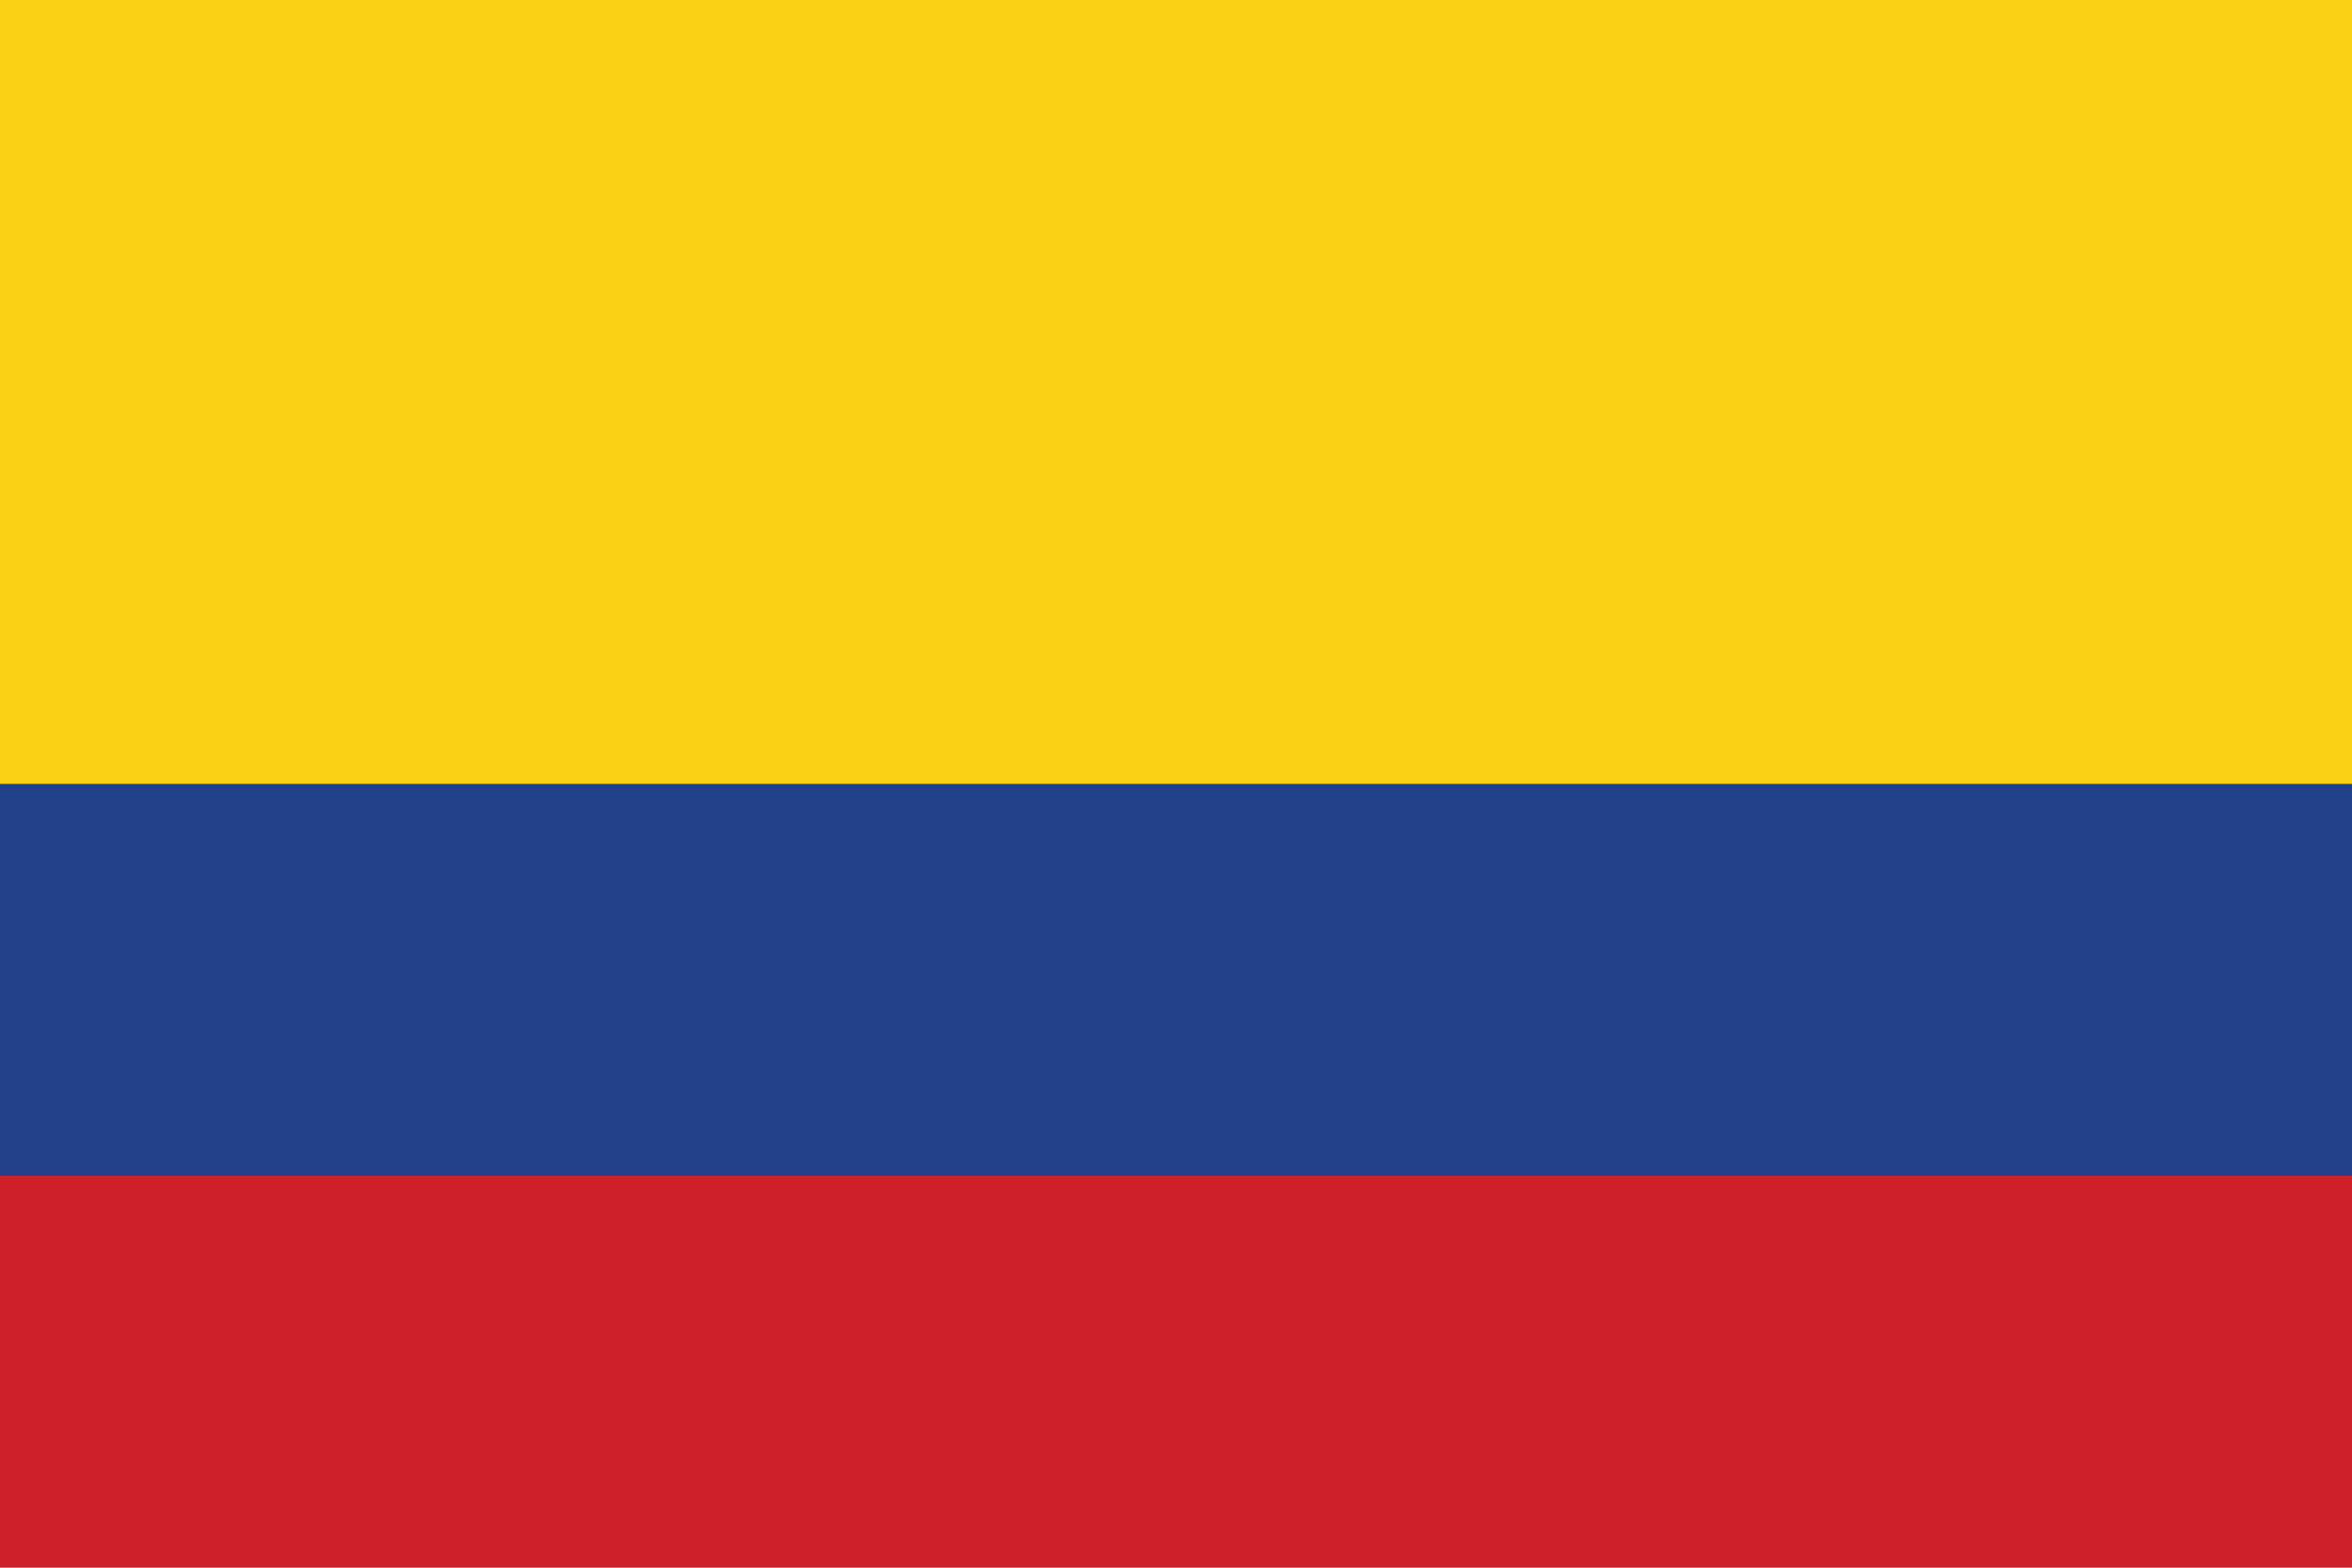 <?xml version="1.0" encoding="utf-8"?>
<!-- Generator: Adobe Illustrator 19.1.0, SVG Export Plug-In . SVG Version: 6.00 Build 0)  -->
<svg version="1.1" id="Layer_1" xmlns="http://www.w3.org/2000/svg" xmlns:xlink="http://www.w3.org/1999/xlink" x="0px" y="0px"
	 viewBox="144 97 900 600" style="enable-background:new 144 97 900 600;" xml:space="preserve">
<style type="text/css">
	.st0{fill:#FBD116;}
	.st1{fill:#22408C;}
	.st2{fill:#CE2028;}
</style>
<rect x="144" y="97" class="st0" width="900" height="300"/>
<rect x="144" y="397" class="st1" width="900" height="150"/>
<rect x="144" y="547" class="st2" width="900" height="150"/>
</svg>
